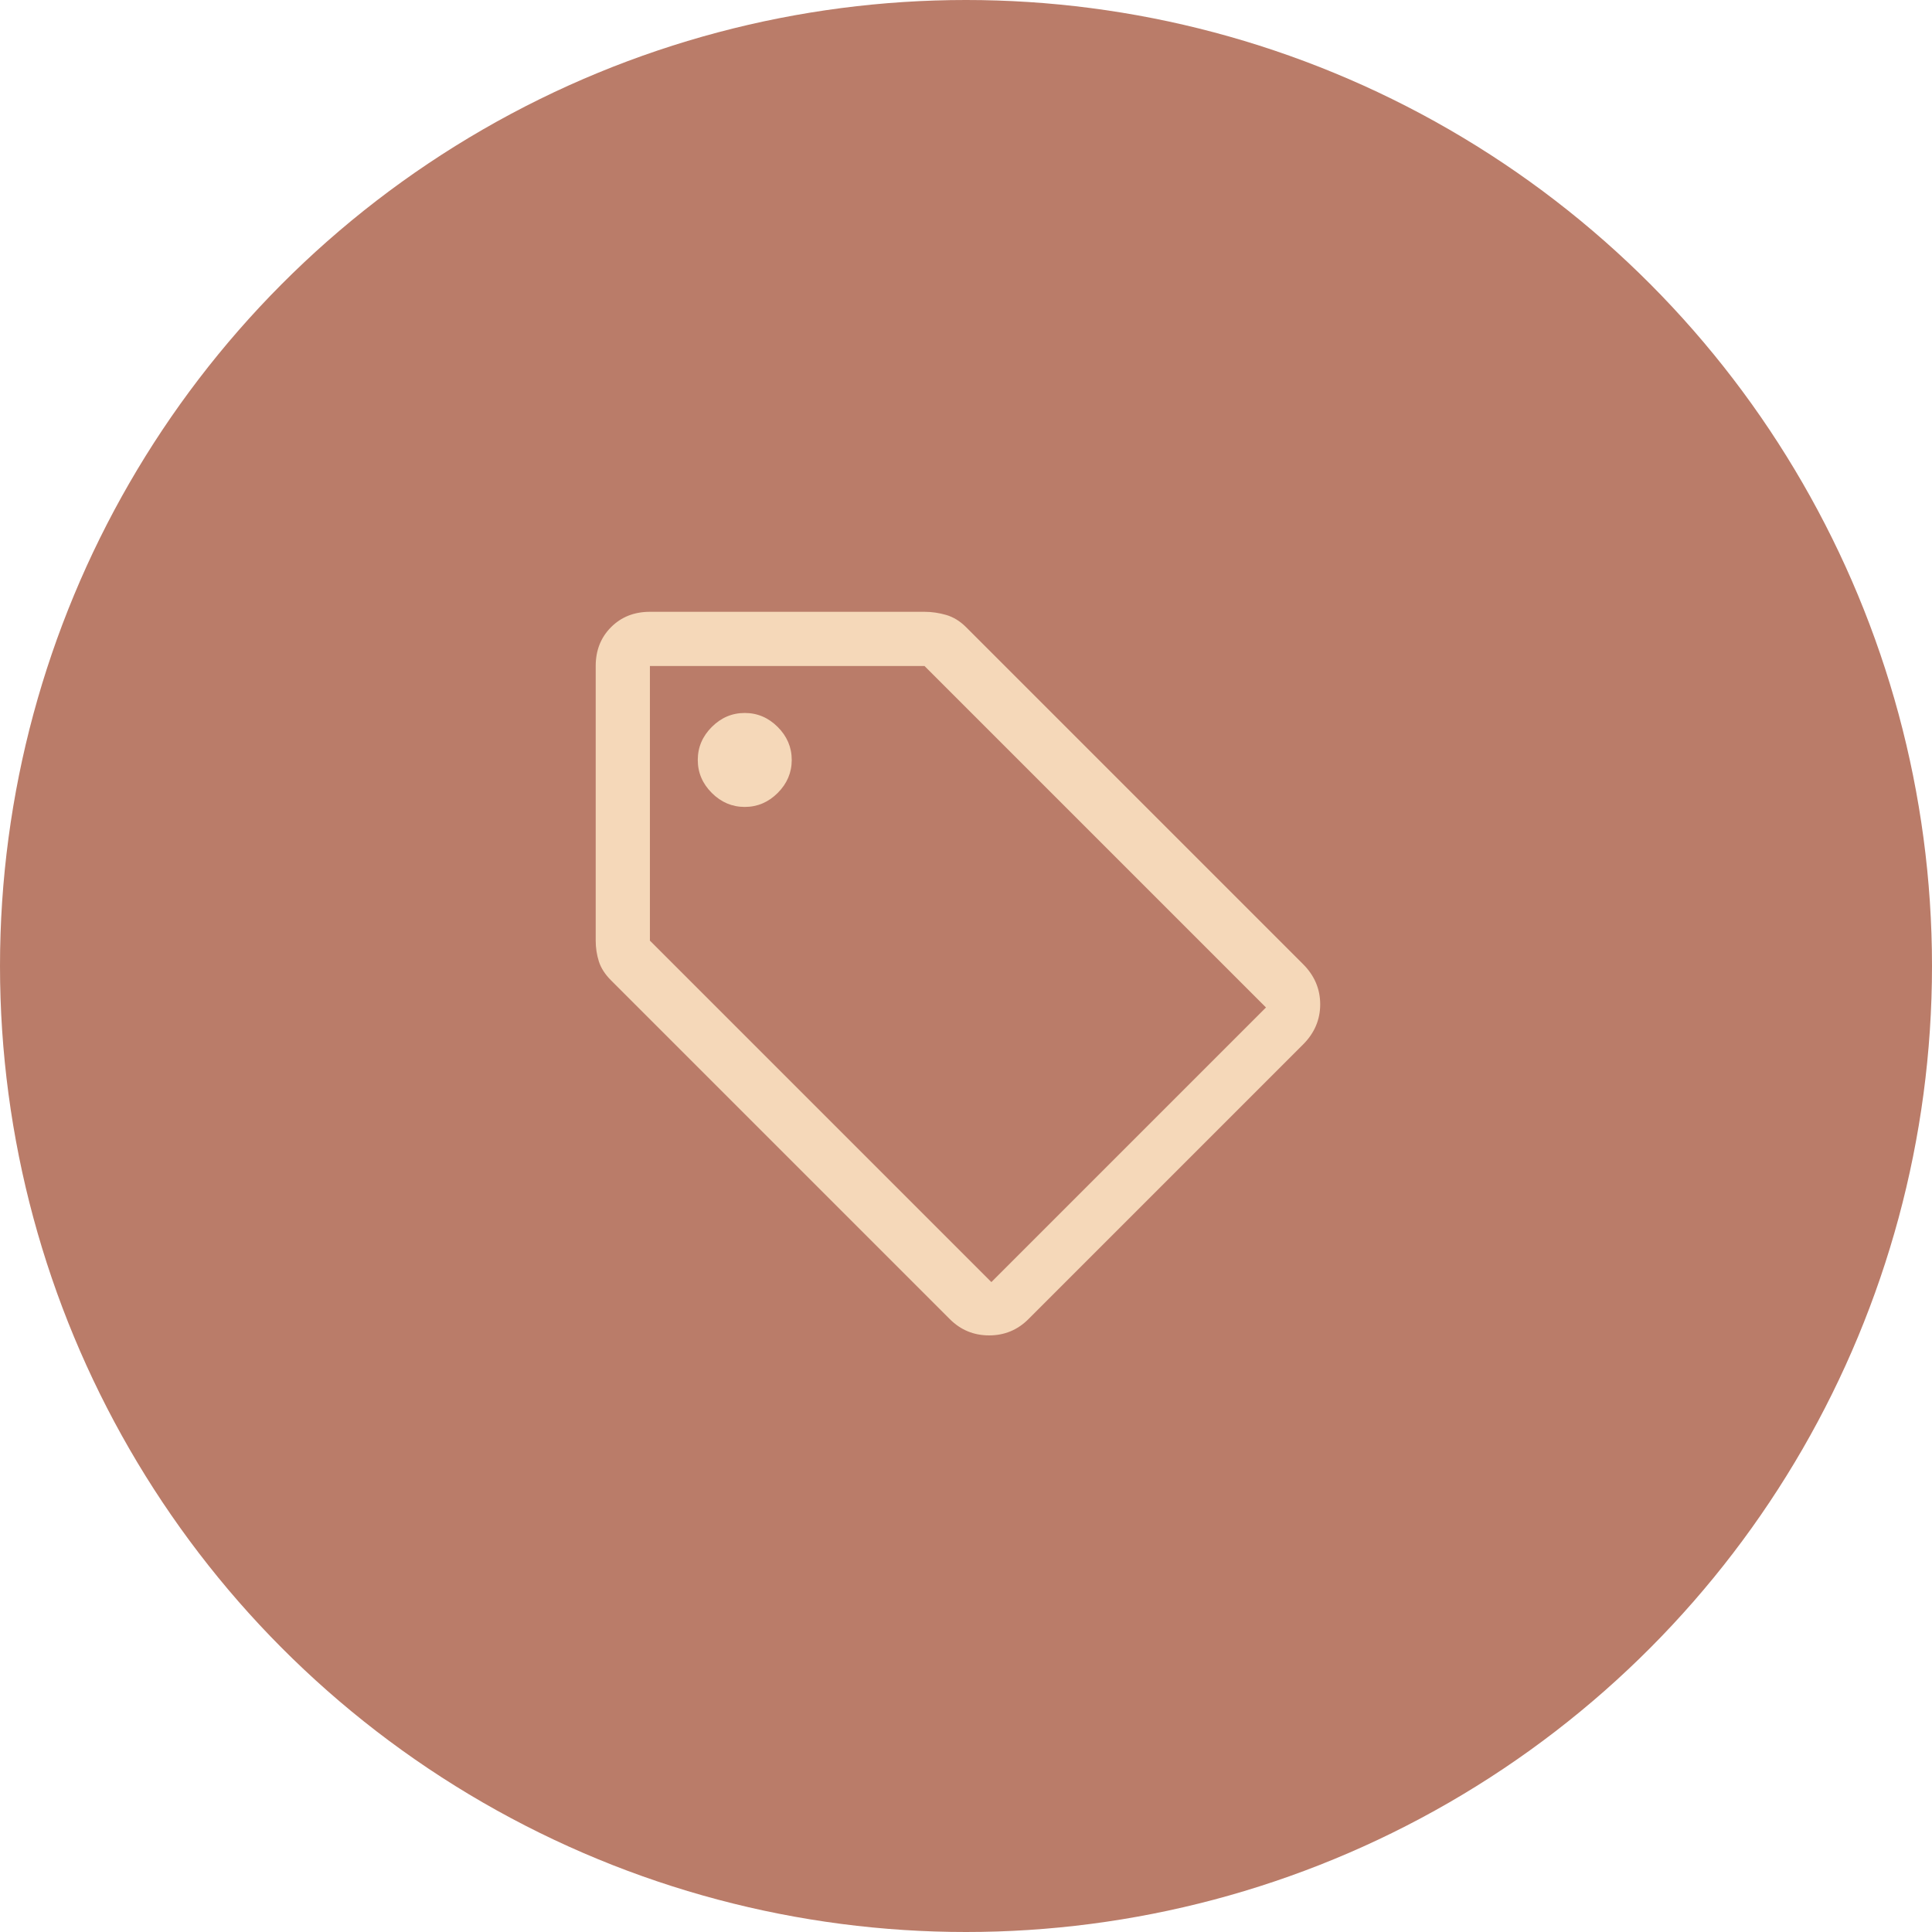 <svg width="120" height="120" viewBox="0 0 120 120" fill="none" xmlns="http://www.w3.org/2000/svg">
<circle cx="60" cy="60" r="60" fill="#BA7C69"/>
<path d="M63.877 81.934C63.203 82.607 62.39 82.944 61.436 82.944C60.482 82.944 59.668 82.607 58.995 81.934L37.954 60.893C37.58 60.519 37.327 60.126 37.196 59.715C37.066 59.303 37 58.873 37 58.424V41.367C37 40.394 37.318 39.59 37.954 38.954C38.59 38.318 39.394 38 40.367 38H57.424C57.873 38 58.322 38.066 58.771 38.196C59.219 38.327 59.631 38.58 60.005 38.954L80.934 59.883C81.645 60.593 82 61.426 82 62.38C82 63.334 81.645 64.166 80.934 64.877L63.877 81.934ZM61.576 79.633L78.633 62.576L57.424 41.367H40.367V58.424L61.576 79.633ZM46.258 50.12C47.044 50.12 47.726 49.83 48.306 49.25C48.886 48.67 49.176 47.987 49.176 47.202C49.176 46.416 48.886 45.734 48.306 45.154C47.726 44.574 47.044 44.284 46.258 44.284C45.473 44.284 44.79 44.574 44.21 45.154C43.63 45.734 43.34 46.416 43.34 47.202C43.34 47.987 43.63 48.67 44.21 49.25C44.79 49.83 45.473 50.12 46.258 50.12Z" fill="#F5D8B9"/>
</svg>
